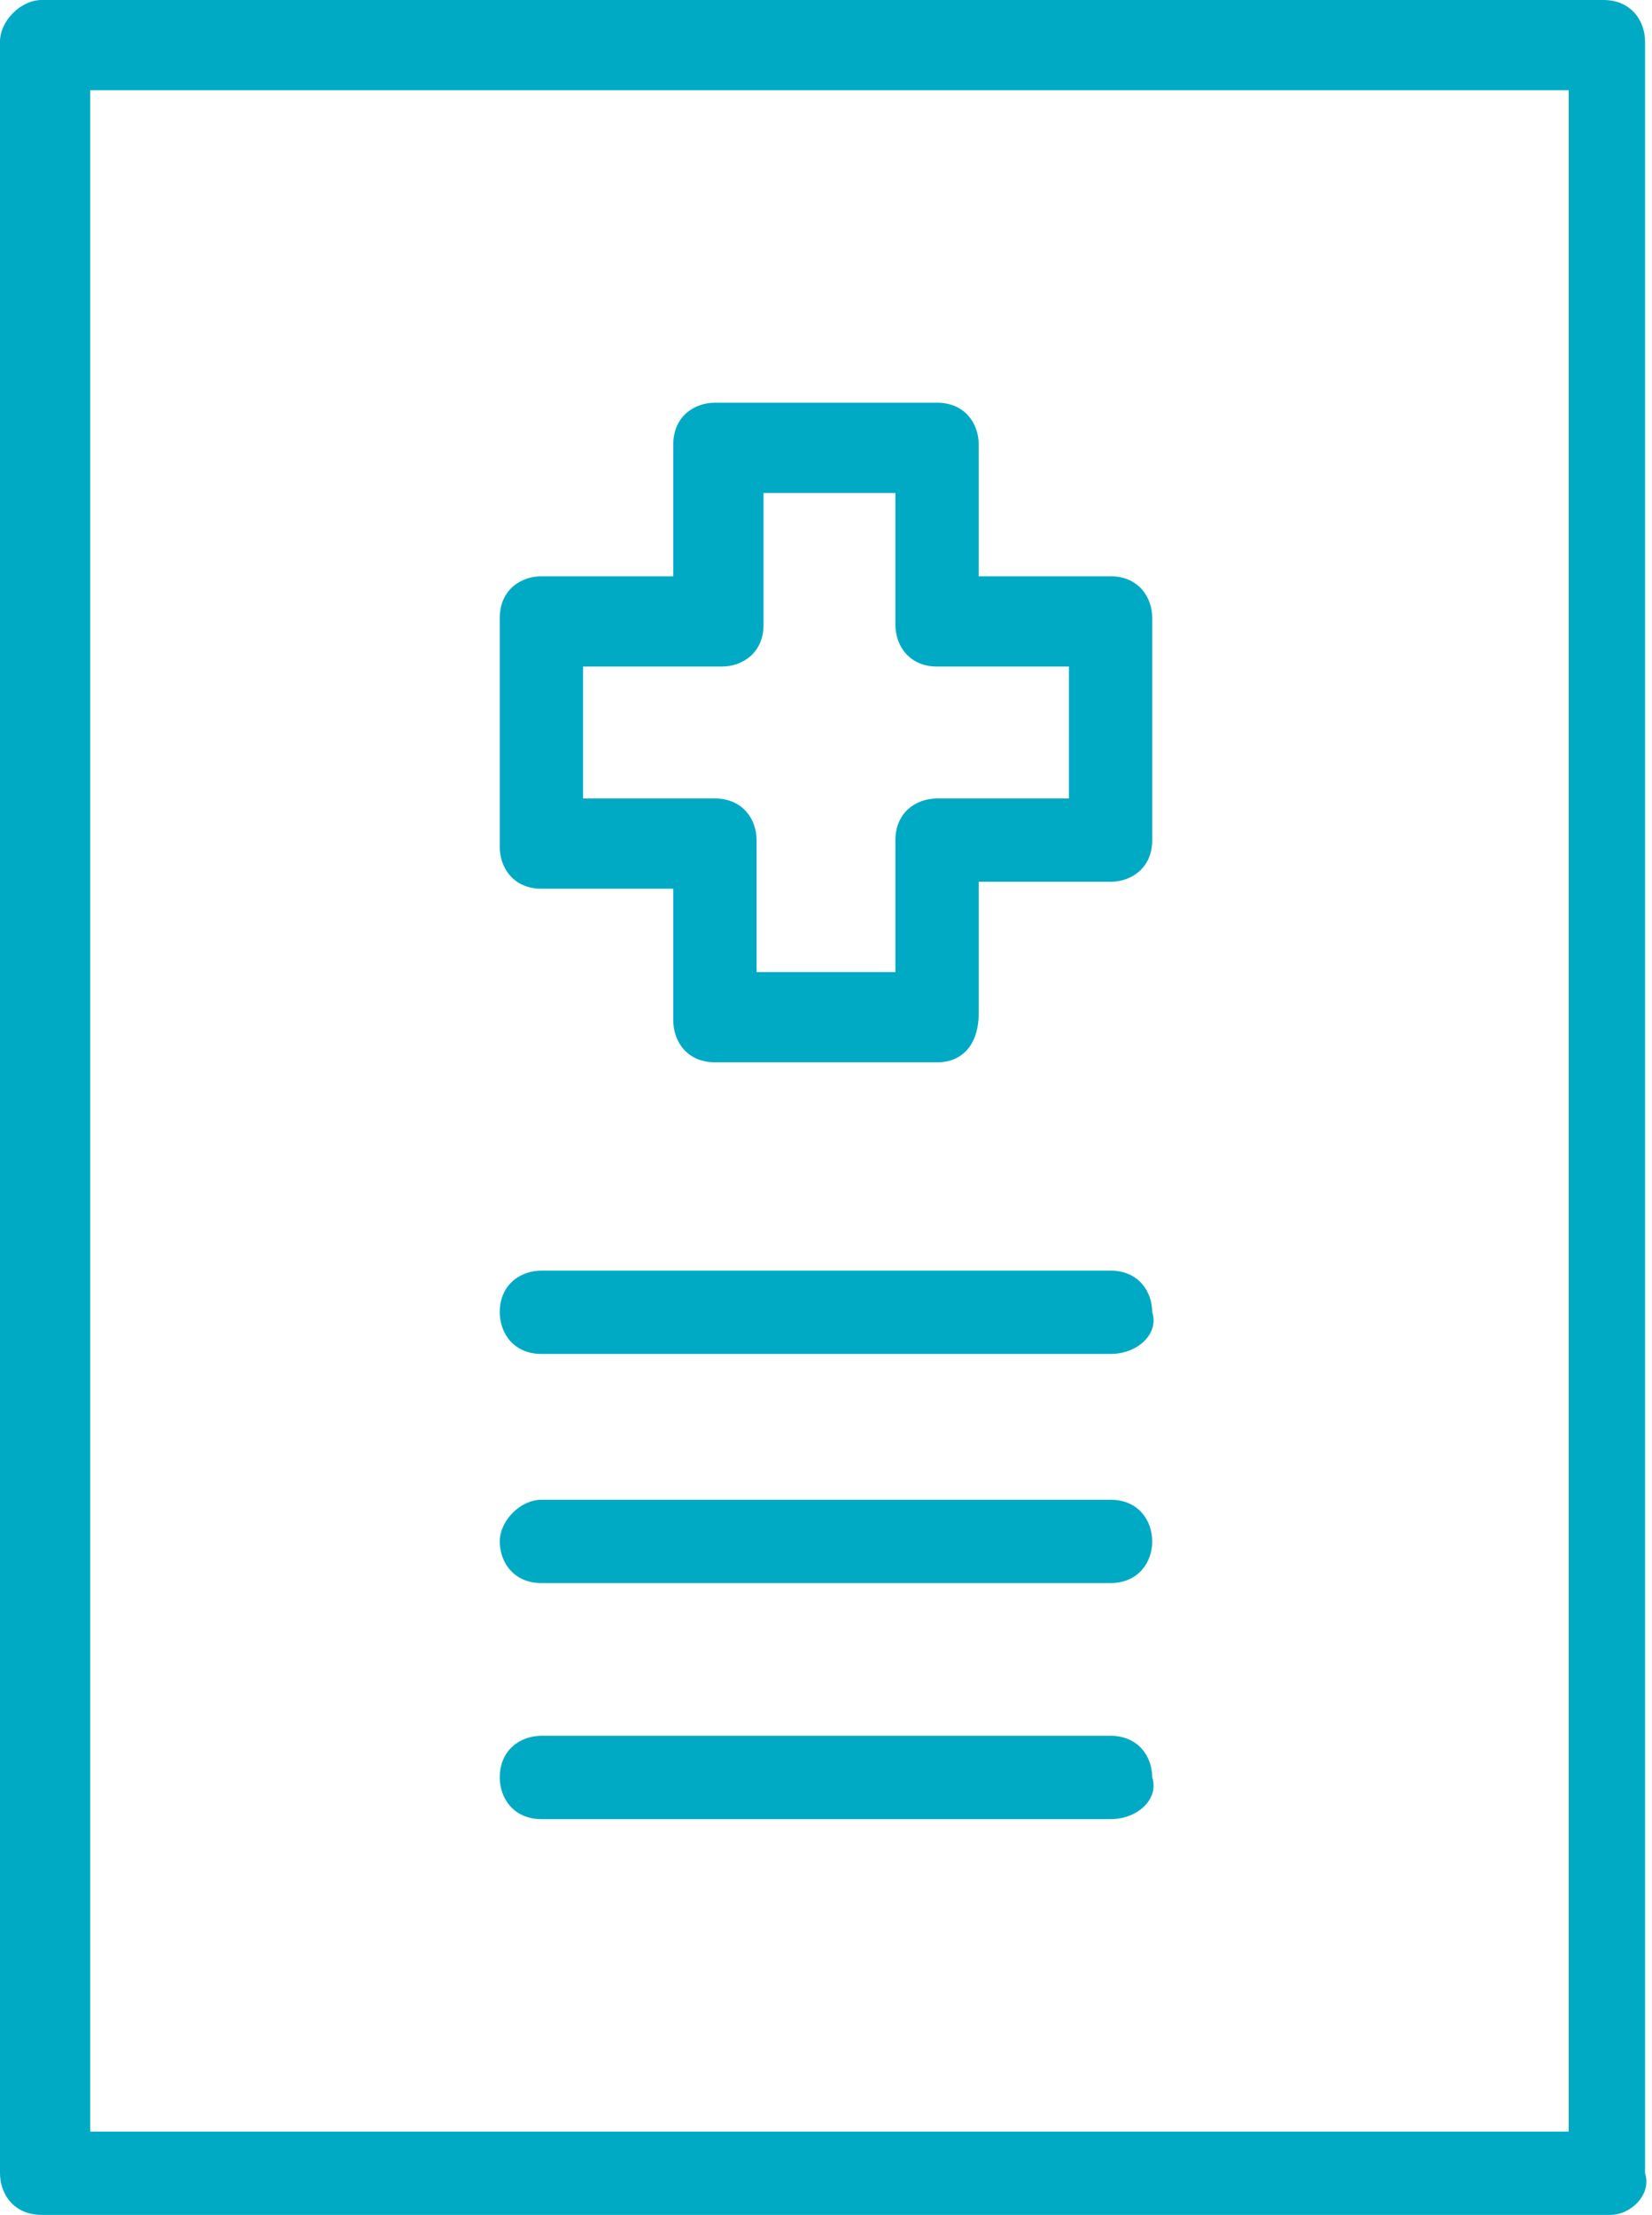 <?xml version="1.0" encoding="utf-8"?>
<!-- Generator: Adobe Illustrator 21.0.2, SVG Export Plug-In . SVG Version: 6.00 Build 0)  -->
<svg version="1.1" id="Layer_1" xmlns="http://www.w3.org/2000/svg" xmlns:xlink="http://www.w3.org/1999/xlink" x="0px" y="0px"
	 viewBox="0 0 23.8 31.9" style="enable-background:new 0 0 23.8 31.9;" xml:space="preserve">
<style type="text/css">
	.st0{fill:#00AAC5;}
</style>
<g>
	<g>
		<path class="st0" d="M23.2,31.9H0.6c-0.4,0-0.6-0.3-0.6-0.6V0.6C0,0.3,0.3,0,0.6,0h22.5c0.4,0,0.6,0.3,0.6,0.6v30.7
			C23.8,31.6,23.5,31.9,23.2,31.9z M1.3,30.7h21.3V1.3H1.3V30.7z"/>
	</g>
	<g>
		<g>
			<path class="st0" d="M13.5,15.3h-3.2c-0.4,0-0.6-0.3-0.6-0.6v-1.9H7.8c-0.4,0-0.6-0.3-0.6-0.6V8.9c0-0.4,0.3-0.6,0.6-0.6h1.9V6.4
				c0-0.4,0.3-0.6,0.6-0.6h3.2c0.4,0,0.6,0.3,0.6,0.6v1.9H16c0.4,0,0.6,0.3,0.6,0.6v3.2c0,0.4-0.3,0.6-0.6,0.6h-1.9v1.9
				C14.1,15,13.9,15.3,13.5,15.3z M11,14h1.9v-1.9c0-0.4,0.3-0.6,0.6-0.6h1.9V9.6h-1.9c-0.4,0-0.6-0.3-0.6-0.6V7.1H11v1.9
				c0,0.4-0.3,0.6-0.6,0.6H8.4v1.9h1.9c0.4,0,0.6,0.3,0.6,0.6V14z"/>
		</g>
		<g>
			<g>
				<path class="st0" d="M16,19.5H7.8c-0.4,0-0.6-0.3-0.6-0.6c0-0.4,0.3-0.6,0.6-0.6H16c0.4,0,0.6,0.3,0.6,0.6
					C16.7,19.2,16.4,19.5,16,19.5z"/>
			</g>
			<g>
				<path class="st0" d="M16,22.8H7.8c-0.4,0-0.6-0.3-0.6-0.6s0.3-0.6,0.6-0.6H16c0.4,0,0.6,0.3,0.6,0.6S16.4,22.8,16,22.8z"/>
			</g>
			<g>
				<path class="st0" d="M16,26.2H7.8c-0.4,0-0.6-0.3-0.6-0.6c0-0.4,0.3-0.6,0.6-0.6H16c0.4,0,0.6,0.3,0.6,0.6
					C16.7,25.9,16.4,26.2,16,26.2z"/>
			</g>
		</g>
	</g>
</g>
</svg>
